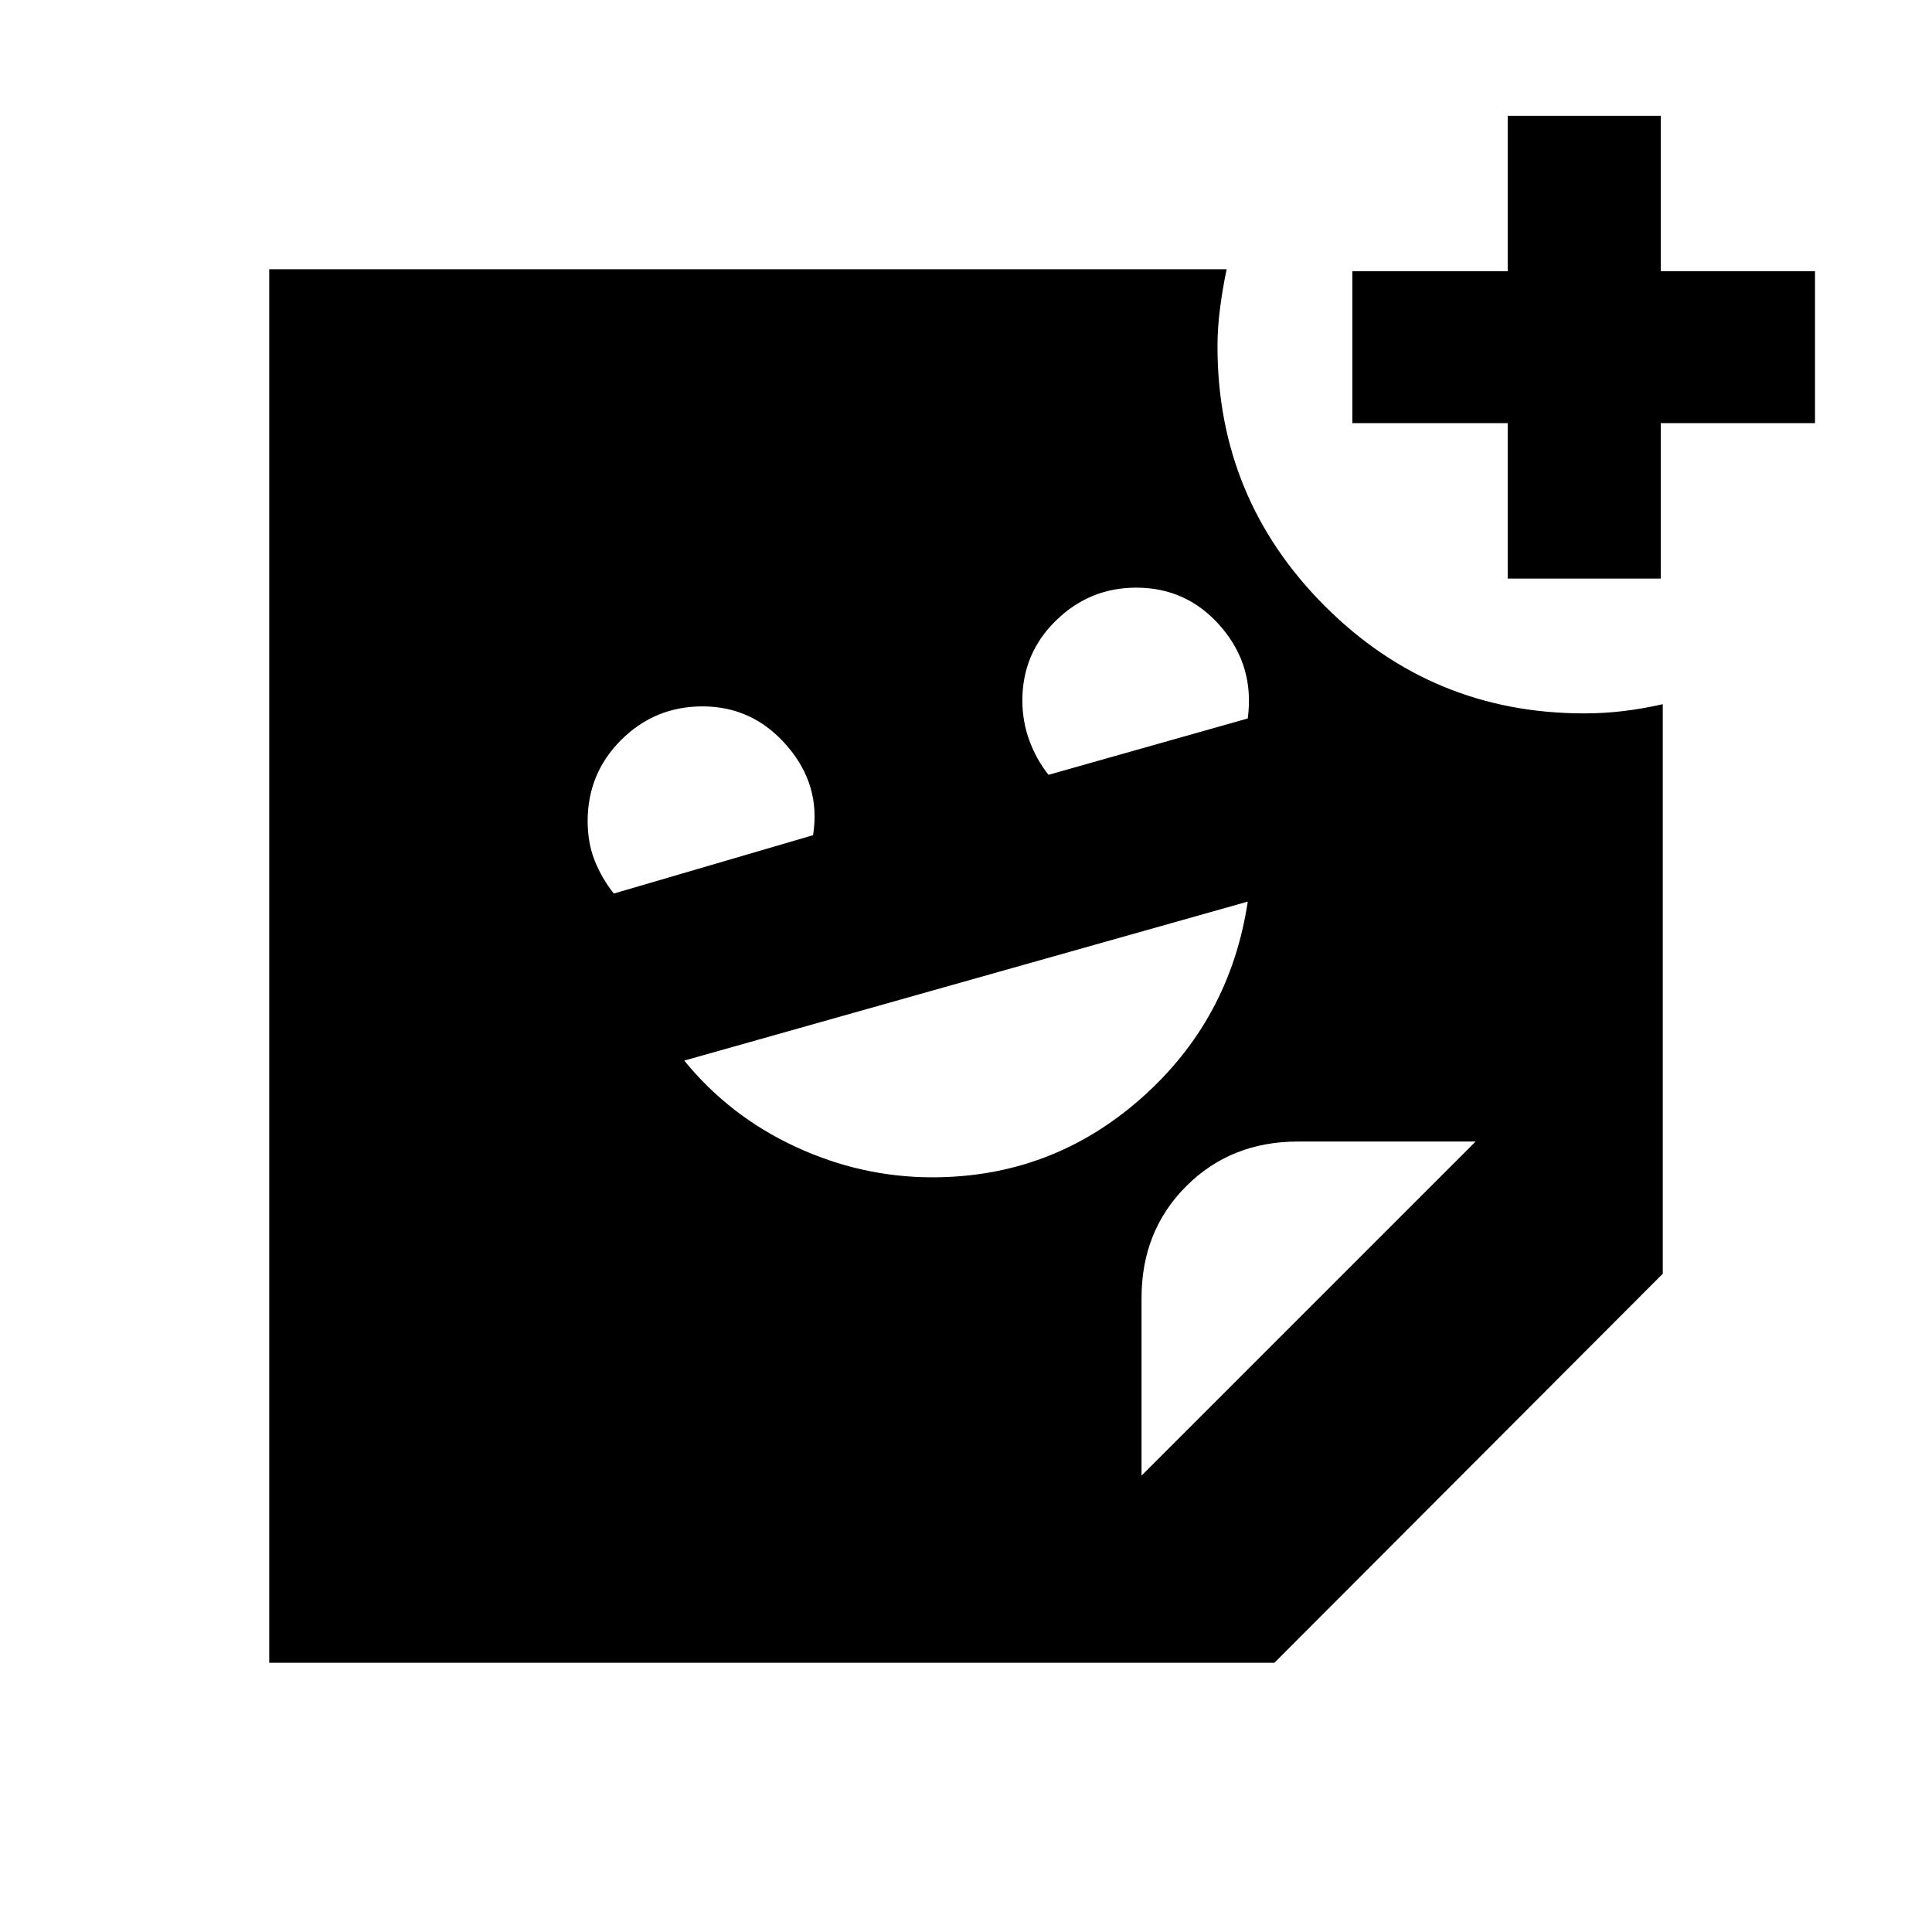 <svg xmlns="http://www.w3.org/2000/svg" height="20" viewBox="0 -960 960 960" width="20"><path d="M749.17-672.52v-77.22h-77.21v-75.48h77.21v-77.22h76.05v77.22h76.65v75.48h-76.65v77.22h-76.05ZM521-575l99-28q3.5-26-13.26-45.5-16.76-19.5-42.13-19.5-23.19 0-39.9 16.34Q508-635.32 508-611.98q0 10.46 3.5 19.97Q515-582.5 521-575Zm-216 59 99-29q4-24.8-12.94-44.4-16.93-19.6-41.94-19.6-23.7 0-40.41 16.62Q292-575.75 292-552q0 10.82 3.5 19.63 3.5 8.8 9.5 16.37Zm158.27 141q59.22 0 103.56-39.08Q611.16-453.15 620-512l-280 79q22.47 27.59 55.23 42.79Q428-375 463.27-375Zm103.95 148.22 166-166H645q-33.39 0-55.58 22.2-22.2 22.19-22.2 55.58v88.22Zm66.03 93H133.78v-692.44h475.74q-2 9.46-3.28 19.32-1.28 9.86-1.28 19 0 75.68 53.33 129.03 53.34 53.35 128.88 53.35 9.77 0 19.36-1.14t19.69-3.43v283L633.25-133.78Z"/></svg>